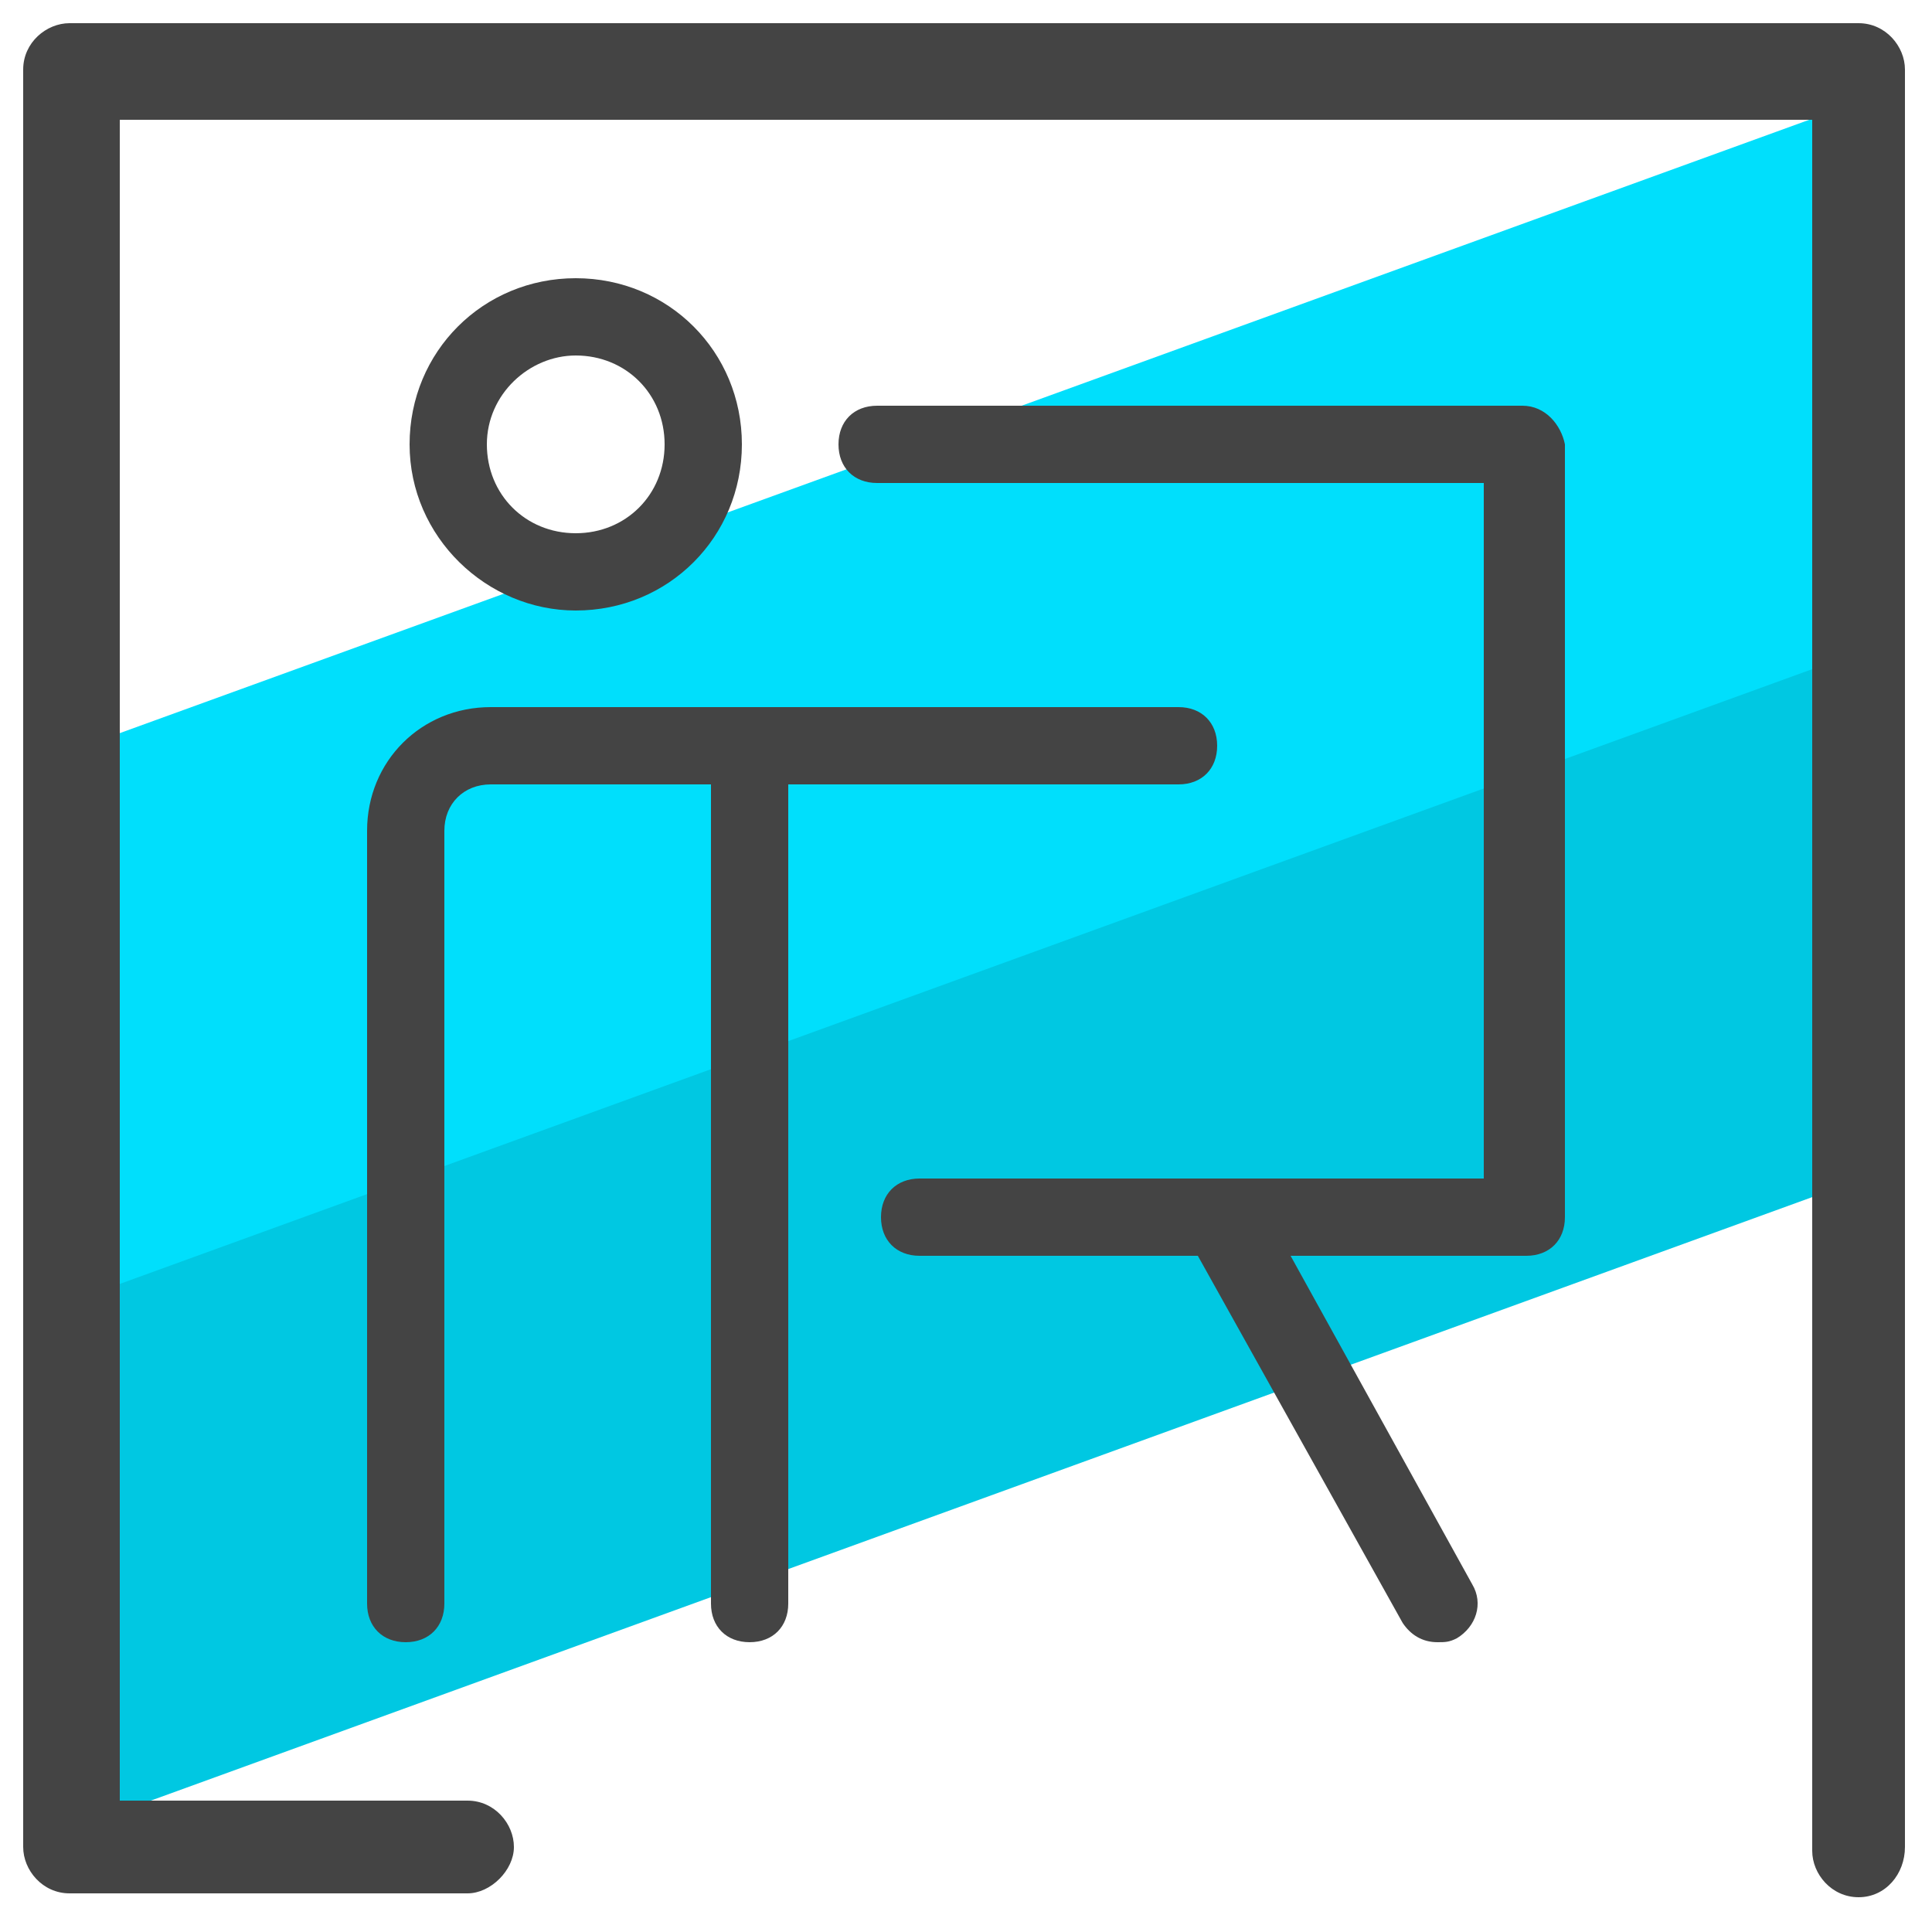 <?xml version="1.0" encoding="utf-8"?>
<!-- Generator: Adobe Illustrator 22.1.0, SVG Export Plug-In . SVG Version: 6.00 Build 0)  -->
<svg version="1.1" id="Layer_1" xmlns="http://www.w3.org/2000/svg" xmlns:xlink="http://www.w3.org/1999/xlink" x="0px" y="0px"
	 viewBox="0 0 50 50" style="enable-background:new 0 0 50 50;" xml:space="preserve">
<style type="text/css">
	.st0{fill:#00C8E2;}
	.st1{fill:#00DFFC;}
	.st2{fill:#444444;}
</style>
<g>
	<polygon class="st0" points="48.1,26.1 48.5,30.4 1.7,47.4 1.8,38.3 2.2,33 48.8,16 48.1,19.8 	"/>
</g>
<g>
	<polygon class="st1" points="48.1,9.3 47.5,17.1 1.8,33.7 1.8,23.8 2.2,19.3 48.2,2.6 	"/>
</g>
<g>
	<path class="st2" d="M48.1,49.1c-0.7,0-1.2-0.6-1.2-1.2V3.1H3.1v43.5h9c0.7,0,1.2,0.6,1.2,1.2s-0.6,1.2-1.2,1.2H1.8
		c-0.7,0-1.2-0.6-1.2-1.2v-46c0-0.7,0.6-1.2,1.2-1.2h46.3c0.7,0,1.2,0.6,1.2,1.2v46C49.3,48.5,48.8,49.1,48.1,49.1z"/>
</g>
<g>
	<path class="st2" d="M14.9,15.8c2.4,0,4.3-1.9,4.3-4.3s-1.9-4.3-4.3-4.3s-4.3,1.9-4.3,4.3S12.6,15.8,14.9,15.8z M14.9,9.2
		c1.3,0,2.3,1,2.3,2.3s-1,2.3-2.3,2.3s-2.3-1-2.3-2.3S13.7,9.2,14.9,9.2z"/>
	<path class="st2" d="M30.5,20.3c0.6,0,1-0.4,1-1s-0.4-1-1-1H12.7c-1.8,0-3.2,1.4-3.2,3.2v20c0,0.6,0.4,1,1,1s1-0.4,1-1v-20
		c0-0.7,0.5-1.2,1.2-1.2h5.7v21.2c0,0.6,0.4,1,1,1s1-0.4,1-1V20.3H30.5z"/>
	<path class="st2" d="M39.4,10.5H22.7c-0.6,0-1,0.4-1,1s0.4,1,1,1h15.7v18H23.8c-0.6,0-1,0.4-1,1s0.4,1,1,1H31l5.3,9.5
		c0.2,0.3,0.5,0.5,0.9,0.5c0.2,0,0.3,0,0.5-0.1c0.5-0.3,0.7-0.9,0.4-1.4l-4.7-8.5h6.1c0.6,0,1-0.4,1-1v-20
		C40.4,11,40,10.5,39.4,10.5z"/>
</g>
</svg>
